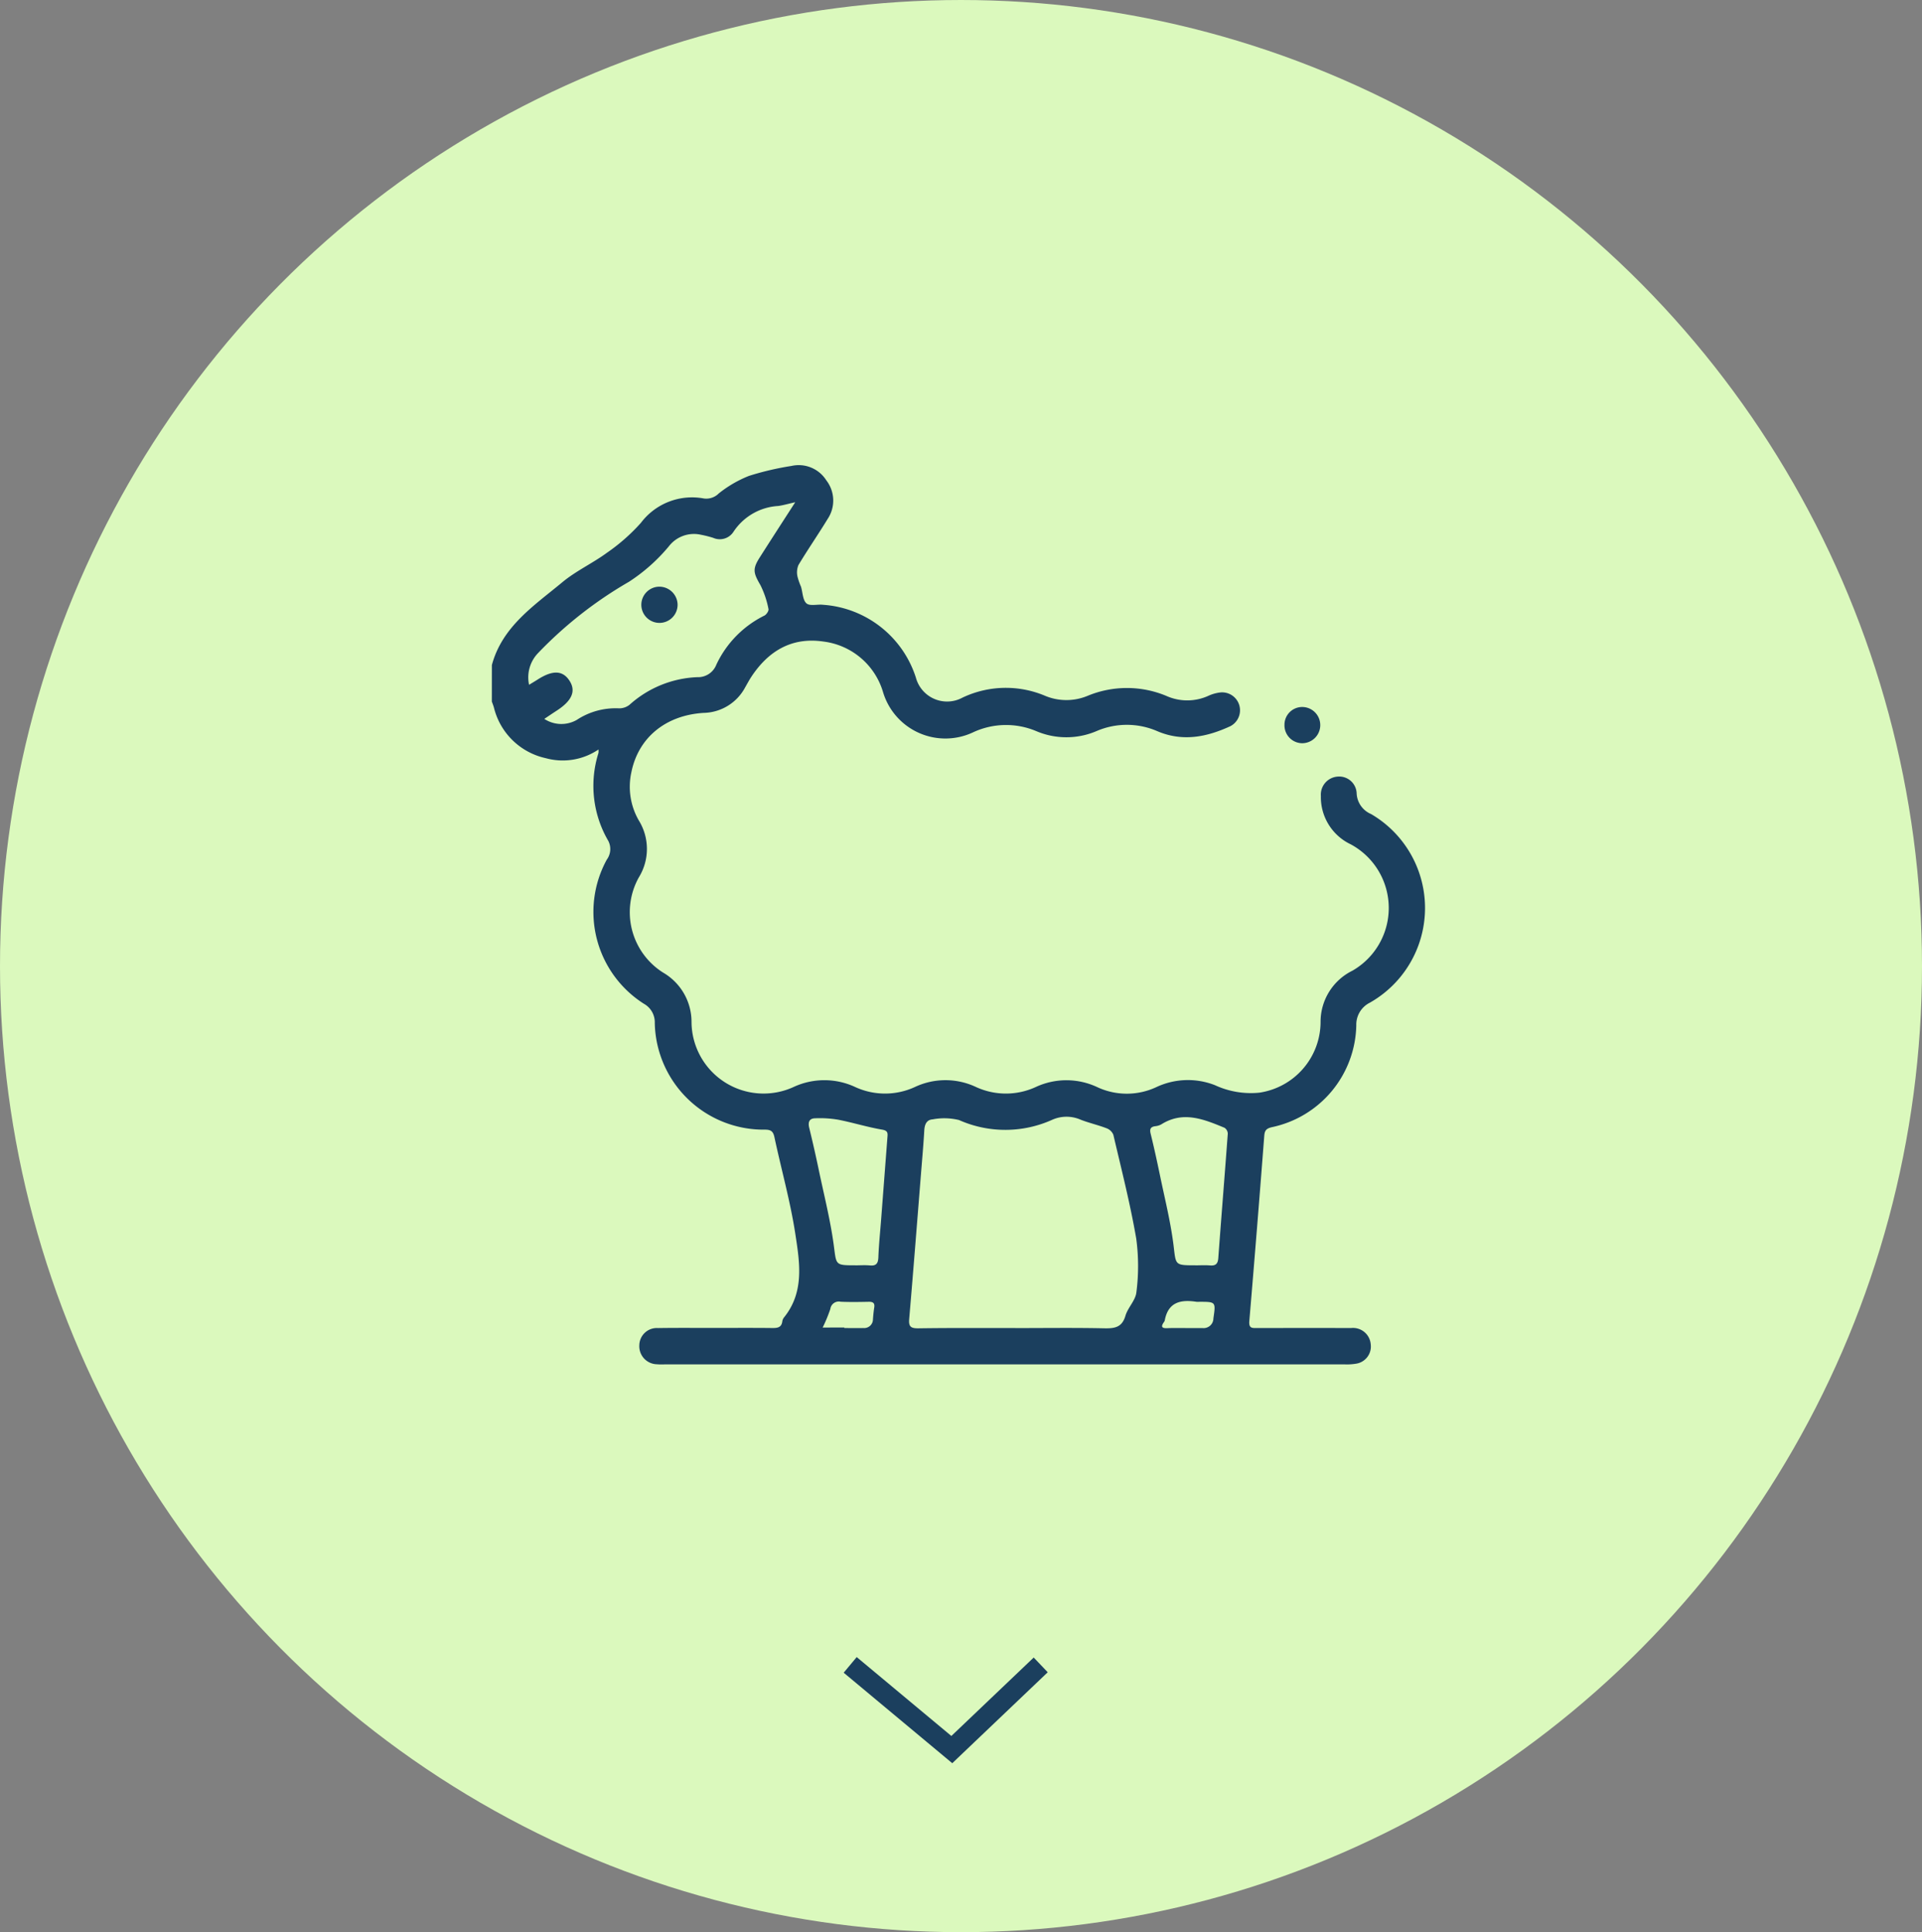 <svg xmlns="http://www.w3.org/2000/svg" width="189" height="190" viewBox="0 0 189 190">
  <rect x="0" y="0" width="189" height="190" fill="#808080" stroke="none"/>
  <g id="Grupo_1071833" data-name="Grupo 1071833" transform="translate(-1020.855 -4364)">
    <g id="Grupo_1071830" data-name="Grupo 1071830" transform="translate(0 -199)">
      <ellipse id="Elipse_6201" data-name="Elipse 6201" cx="94.5" cy="95" rx="94.5" ry="95" transform="translate(1020.855 4563)" fill="#dbf9bd"/>
      <path id="Trazado_829422" data-name="Trazado 829422" d="M-7374.423-6521.479l9.993,8.329,8.742-8.329" transform="translate(8478.882 11248.196)" fill="none" stroke="#1b3f5e" stroke-width="2"/>
      <g id="Grupo_1067488" data-name="Grupo 1067488" transform="translate(1069.219 4608.749)">
        <path id="Trazado_805452" data-name="Trazado 805452" d="M71.8,629.45c1.024-3.8,4.161-5.843,6.93-8.144,1.343-1.116,2.984-1.866,4.4-2.907a18.71,18.71,0,0,0,3.325-2.931,6.3,6.3,0,0,1,6.179-2.4,1.727,1.727,0,0,0,1.476-.491,11.6,11.6,0,0,1,2.974-1.728,28.119,28.119,0,0,1,4.175-.977,3.211,3.211,0,0,1,3.43,1.417,3.251,3.251,0,0,1,.134,3.789c-.932,1.529-1.951,3-2.875,4.537a1.881,1.881,0,0,0-.1,1.113,6.228,6.228,0,0,0,.347,1.011c.175.565.169,1.323.543,1.648.335.291,1.087.069,1.647.139a10.324,10.324,0,0,1,9.108,7.152,3.178,3.178,0,0,0,4.594,1.972,9.923,9.923,0,0,1,8.1-.181,5.434,5.434,0,0,0,4.242-.01,10.079,10.079,0,0,1,7.687.022,5.013,5.013,0,0,0,4.155-.011,3.863,3.863,0,0,1,1.2-.329,1.763,1.763,0,0,1,.956,3.318c-2.321,1.077-4.7,1.552-7.176.5a7.517,7.517,0,0,0-6.007-.007,7.562,7.562,0,0,1-5.926-.01,7.657,7.657,0,0,0-6.166.109,6.4,6.4,0,0,1-8.882-3.925,7.01,7.01,0,0,0-5.88-4.989c-3.084-.45-5.376.914-7.054,3.438-.231.348-.426.718-.634,1.08a4.734,4.734,0,0,1-4.072,2.5c-3.732.226-6.416,2.427-7.107,5.813a6.636,6.636,0,0,0,.727,4.765,5.323,5.323,0,0,1,0,5.6,7.024,7.024,0,0,0,2.405,9.37,5.6,5.6,0,0,1,2.778,4.869,7.084,7.084,0,0,0,10.094,6.344,7.184,7.184,0,0,1,5.978.019,7.008,7.008,0,0,0,5.9.006,7.053,7.053,0,0,1,5.979-.008,7.019,7.019,0,0,0,5.9.012,7.144,7.144,0,0,1,6.063.018,6.855,6.855,0,0,0,5.818-.02,7.294,7.294,0,0,1,5.74-.179,8.387,8.387,0,0,0,4.359.737,7.047,7.047,0,0,0,6.027-6.977,5.6,5.6,0,0,1,3.123-5.014,7.108,7.108,0,0,0-.161-12.432,5.133,5.133,0,0,1-2.933-4.751,1.777,1.777,0,0,1,1.625-1.905,1.716,1.716,0,0,1,1.892,1.624,2.319,2.319,0,0,0,1.421,2.057,10.7,10.7,0,0,1-.121,18.549,2.406,2.406,0,0,0-1.334,2.216,10.449,10.449,0,0,1-8.3,10.026c-.54.128-.709.312-.75.854q-.7,9.11-1.469,18.213c-.064.739.3.686.774.685,3.076-.005,6.153-.011,9.229,0a1.745,1.745,0,0,1,1.933,1.577,1.708,1.708,0,0,1-1.369,1.916,5.462,5.462,0,0,1-1.156.081q-33.424,0-66.846,0c-.269,0-.54.014-.806-.012a1.771,1.771,0,0,1-1.743-1.884,1.718,1.718,0,0,1,1.836-1.676c1.912-.028,3.823-.011,5.735-.012,1.822,0,3.644-.014,5.466.008.529.007.952-.028,1.027-.677a.846.846,0,0,1,.193-.4c1.994-2.5,1.508-5.393,1.087-8.154-.489-3.206-1.379-6.349-2.057-9.528-.123-.577-.338-.749-.935-.749A10.7,10.7,0,0,1,87.82,664.641a2.086,2.086,0,0,0-1.073-1.884A10.7,10.7,0,0,1,83.1,648.587a1.758,1.758,0,0,0,.146-1.85,10.717,10.717,0,0,1-.963-8.643,1.583,1.583,0,0,0,0-.339,6.266,6.266,0,0,1-5.187.852,6.731,6.731,0,0,1-5.1-5c-.057-.193-.133-.38-.2-.57Zm51.484,65.2c2.9,0,5.793-.041,8.687.021,1.03.022,1.786-.053,2.131-1.231.238-.812,1-1.52,1.078-2.318a20.179,20.179,0,0,0-.015-5.265c-.591-3.433-1.458-6.818-2.251-10.214a1.158,1.158,0,0,0-.666-.642c-.831-.319-1.709-.516-2.538-.838a3.46,3.46,0,0,0-2.778-.01,11.219,11.219,0,0,1-9.2.037,6.15,6.15,0,0,0-2.592-.064c-.59.039-.786.5-.819,1.083-.08,1.4-.206,2.8-.318,4.2-.384,4.789-.757,9.579-1.167,14.365-.063.731.165.9.865.9C116.892,694.627,120.086,694.646,123.28,694.647Zm-21.645-81.211c-.7.157-1.188.3-1.682.37a5.661,5.661,0,0,0-4.4,2.54,1.6,1.6,0,0,1-1.992.593,10.639,10.639,0,0,0-1.213-.306,3.112,3.112,0,0,0-3.157,1.15,17.444,17.444,0,0,1-3.911,3.475,40.138,40.138,0,0,0-8.915,6.984,3.447,3.447,0,0,0-.911,3.147c.329-.2.582-.349.829-.507,1.472-.947,2.462-.923,3.129.081.678,1.021.282,1.978-1.221,2.956-.389.252-.773.513-1.239.824a3.059,3.059,0,0,0,3.191.1,6.936,6.936,0,0,1,4.153-1.138,1.632,1.632,0,0,0,1.037-.35,10.581,10.581,0,0,1,6.662-2.716,1.926,1.926,0,0,0,1.87-1.219,10.212,10.212,0,0,1,4.732-4.837c.2-.1.443-.467.4-.642a9.113,9.113,0,0,0-.791-2.35c-.714-1.229-.795-1.6-.043-2.767C99.272,617.092,100.389,615.366,101.635,613.436Zm39.333,75.042c.478,0,.958-.031,1.433.008.557.047.785-.141.828-.725.3-4.078.633-8.154.933-12.232a.717.717,0,0,0-.319-.578c-2.027-.837-4.064-1.691-6.217-.337a1.552,1.552,0,0,1-.6.181c-.469.068-.56.285-.448.742.328,1.331.621,2.672.9,4.015.474,2.3,1.055,4.6,1.347,6.925C139.072,688.459,138.92,688.478,140.968,688.477Zm-33.428,0c.477,0,.958-.036,1.43.009.638.061.81-.217.833-.817.047-1.221.173-2.437.267-3.656q.311-4.057.622-8.114c.03-.393.077-.667-.525-.769-1.455-.246-2.874-.694-4.323-.976a10.647,10.647,0,0,0-2.269-.138c-.564.013-.709.378-.573.933q.52,2.125.966,4.269c.508,2.417,1.117,4.822,1.447,7.264C105.682,688.457,105.528,688.478,107.54,688.477Zm-1.086,6.113v.052c.624,0,1.25.015,1.873,0a.861.861,0,0,0,.942-.86c.031-.385.065-.771.126-1.152.072-.443-.117-.577-.537-.569-.921.019-1.845.035-2.765-.006a.837.837,0,0,0-1.013.708,14.943,14.943,0,0,1-.756,1.831Zm33.531.055c.565,0,1.131,0,1.7,0a.962.962,0,0,0,1.063-.954c.236-1.631.246-1.629-1.389-1.629a1.793,1.793,0,0,1-.268,0c-1.541-.238-2.794.012-3.127,1.834a.427.427,0,0,1-.079.159c-.295.414-.261.626.319.6S139.389,694.646,139.984,694.645Z" transform="translate(-71.796 -609.802)" fill="#1b3f5e"/>
        <path id="Trazado_805453" data-name="Trazado 805453" d="M193.867,648.788a1.743,1.743,0,0,1,1.762-1.753,1.781,1.781,0,1,1-.048,3.562A1.76,1.76,0,0,1,193.867,648.788Z" transform="translate(-115.922 -623.261)" fill="#1b3f5e"/>
        <path id="Trazado_805454" data-name="Trazado 805454" d="M94.82,630.29a1.784,1.784,0,0,1,1.746-1.785,1.8,1.8,0,0,1,1.819,1.719,1.783,1.783,0,1,1-3.565.067Z" transform="translate(-80.119 -616.563)" fill="#1b3f5e"/>
      </g>
    </g>
  </g>
</svg>
